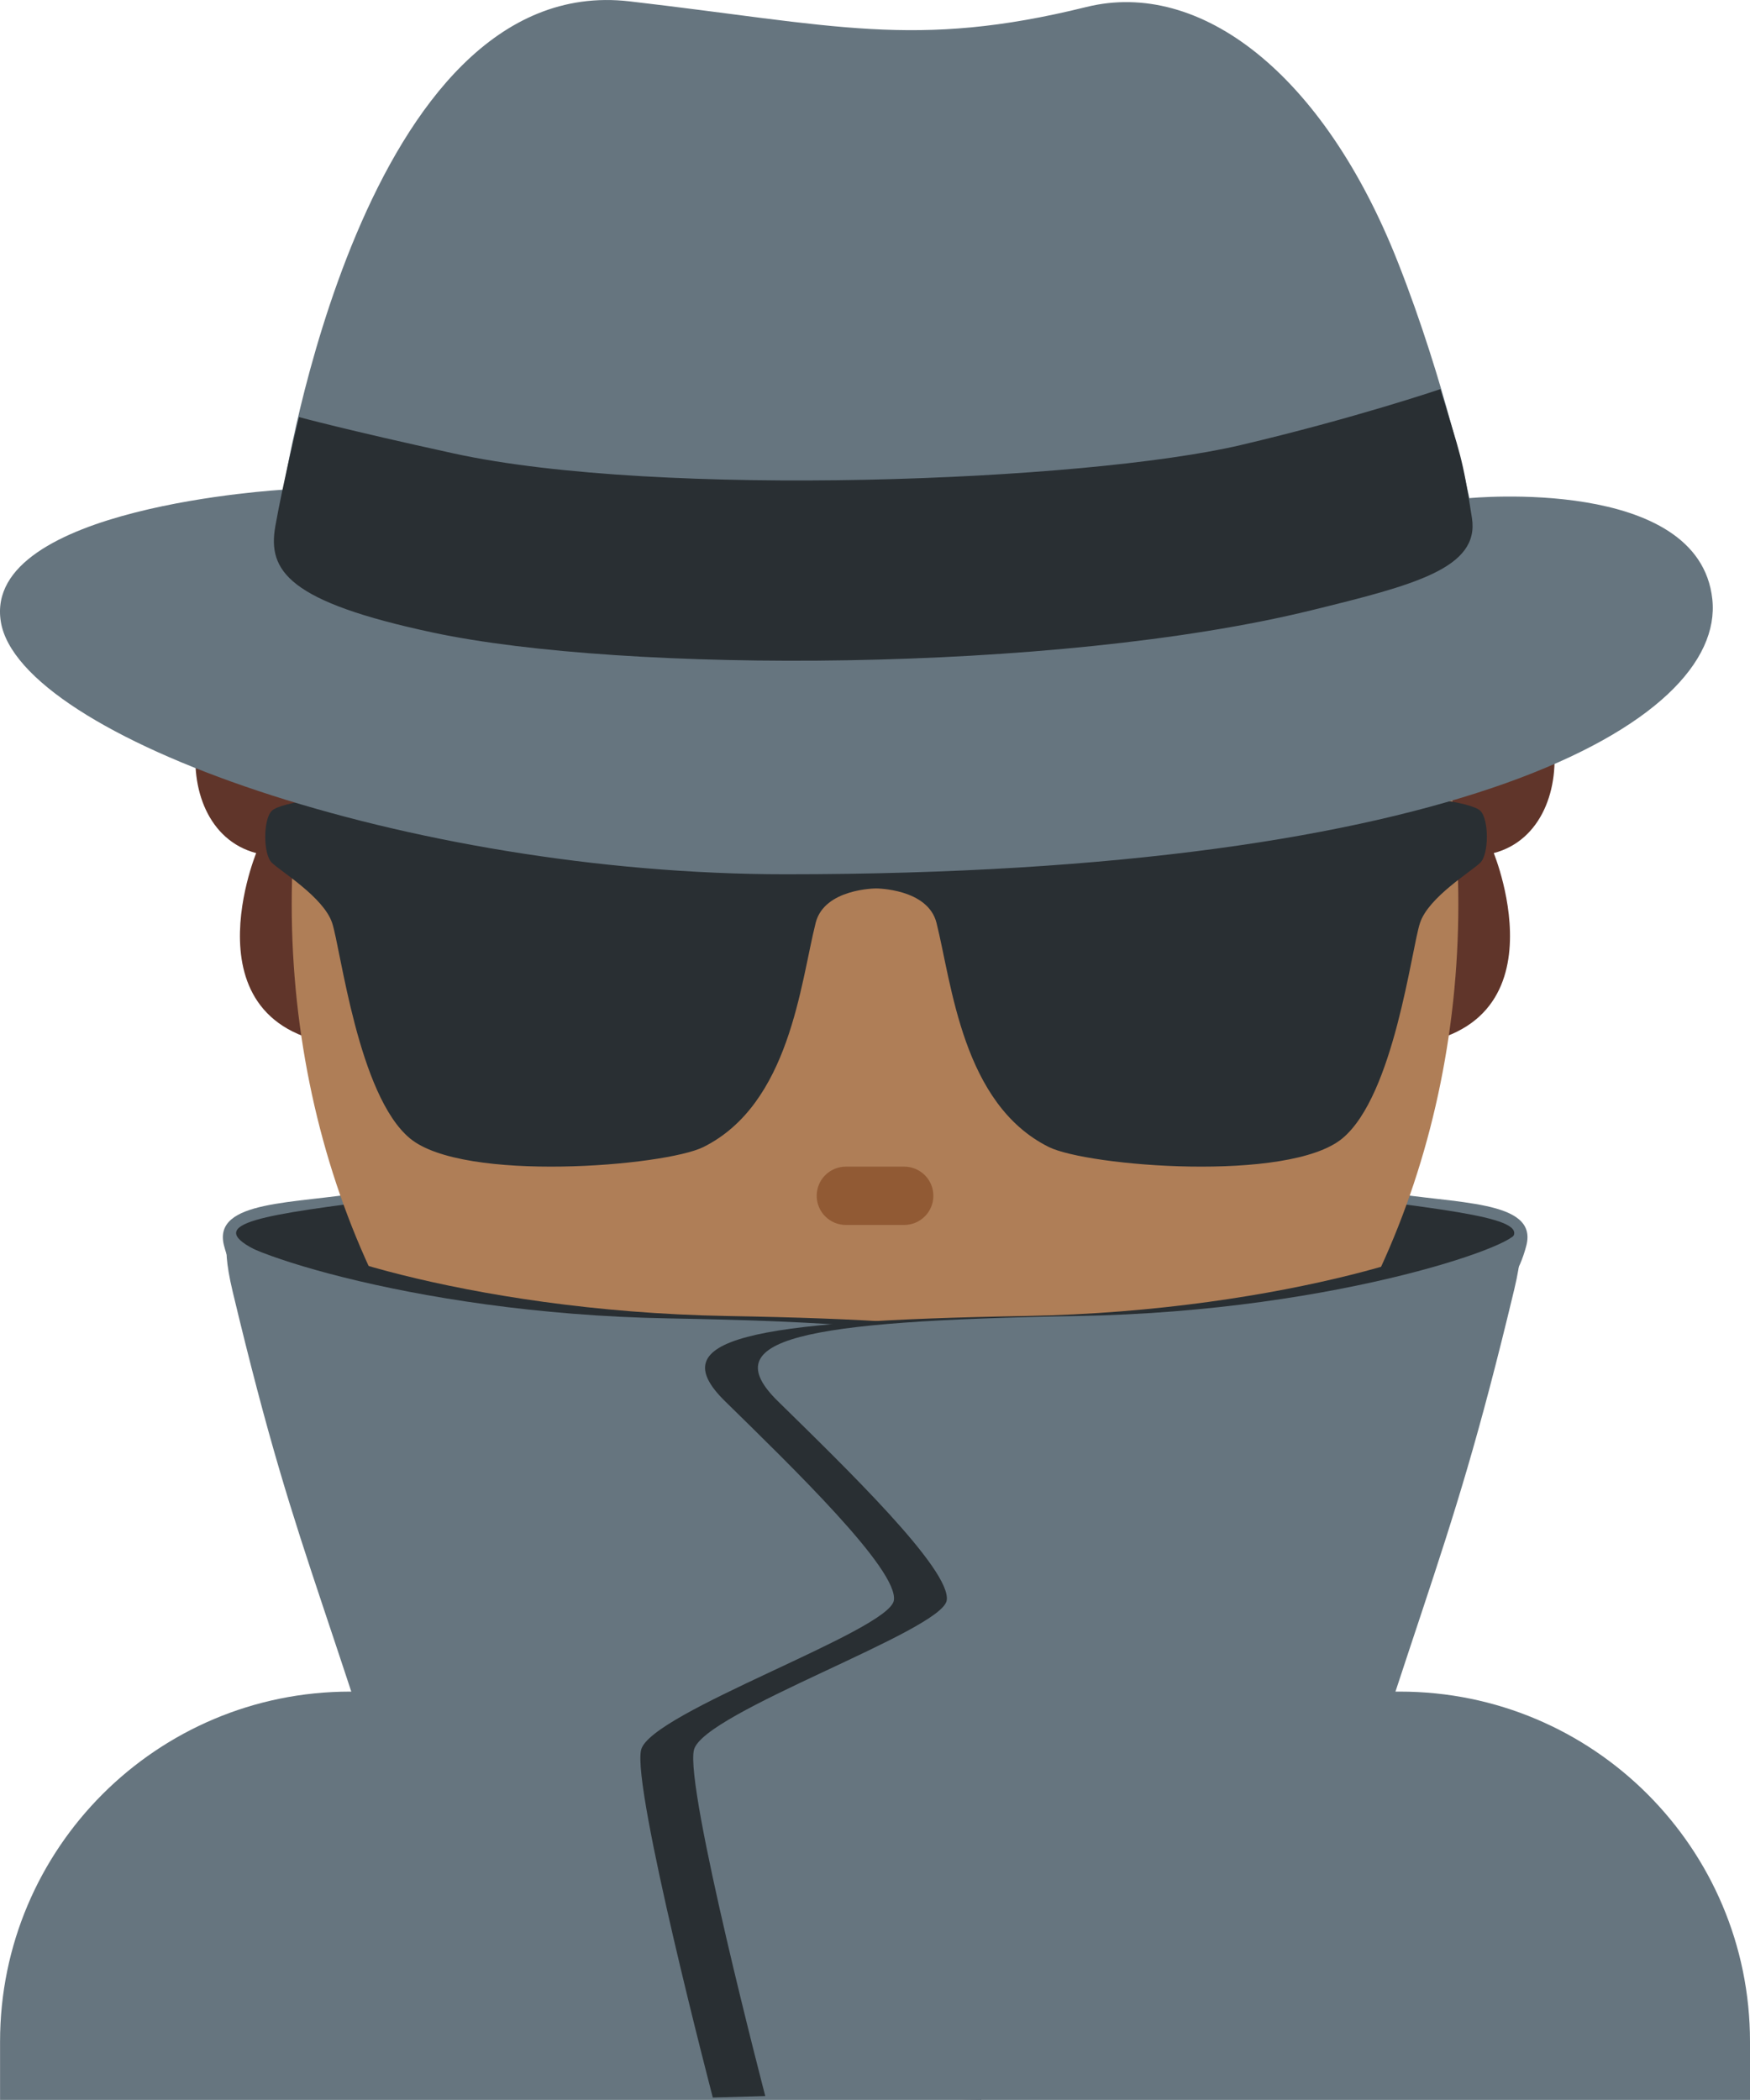 <?xml version="1.0" encoding="UTF-8" standalone="no"?>
<svg
   xmlns:dc="http://purl.org/dc/elements/1.1/"
   xmlns:cc="http://creativecommons.org/ns#"
   xmlns:rdf="http://www.w3.org/1999/02/22-rdf-syntax-ns#"
   xmlns:svg="http://www.w3.org/2000/svg"
   xmlns="http://www.w3.org/2000/svg"
   xmlns:sodipodi="http://sodipodi.sourceforge.net/DTD/sodipodi-0.dtd"
   xmlns:inkscape="http://www.inkscape.org/namespaces/inkscape"
   viewBox="0 0 30.001 36"
   id="svg2"
   version="1.1"
   inkscape:version="0.91 r13725"
   sodipodi:docname="1f575-1f3fe.svg"
   width="30.001"
   height="36">
  <defs
     id="defs38" />
  <sodipodi:namedview
     pagecolor="#ffffff"
     bordercolor="#666666"
     borderopacity="1"
     objecttolerance="10"
     gridtolerance="10"
     guidetolerance="10"
     inkscape:pageopacity="0"
     inkscape:pageshadow="2"
     inkscape:window-width="640"
     inkscape:window-height="480"
     id="namedview36"
     showgrid="false"
     inkscape:zoom="6.5555556"
     inkscape:cx="15.001025"
     inkscape:cy="18"
     inkscape:window-x="0"
     inkscape:window-y="0"
     inkscape:window-maximized="0"
     inkscape:current-layer="svg2" />
  <path
     d="m 30.001,36 0,-1 c 0,-3.313 -2.687,-6 -6,-6 l -18,0 c -3.313,0 -6,2.687 -6,6 l 0,1 30,0 z"
     id="path4"
     inkscape:connector-curvature="0"
     style="fill:#66757f" />
  <path
     d="m 9.001,27.482 c 1.672,1.575 3.746,2.518 6,2.518 2.254,0 4.327,-0.944 6,-2.518 l 0,-1.482 -12,0 0,1.482 z"
     id="path6"
     inkscape:connector-curvature="0"
     style="fill:#ef9645" />
  <path
     d="m 23.751,20.435 c 1.188,0.208 2.619,0.129 2.416,0.917 -0.479,1.854 -2.604,1.167 -2.979,1.188 -0.375,0.02 0.563,-2.105 0.563,-2.105 z"
     id="path8"
     inkscape:connector-curvature="0"
     style="fill:#66757f" />
  <path
     d="m 24.063,20.645 c 1.875,0.25 2.541,0.416 1.166,0.958 -0.772,0.305 -2.243,4.803 -3.331,4.118 -1.087,-0.685 2.165,-5.076 2.165,-5.076 z"
     id="path10"
     inkscape:connector-curvature="0"
     style="fill:#292f33" />
  <path
     d="m 6.256,20.435 c -1.188,0.208 -2.619,0.129 -2.416,0.917 0.479,1.854 2.604,1.167 2.979,1.188 0.375,0.02 -0.563,-2.105 -0.563,-2.105 z"
     id="path12"
     inkscape:connector-curvature="0"
     style="fill:#66757f" />
  <path
     d="m 5.944,20.645 c -1.875,0.25 -2.541,0.416 -1.166,0.958 0.772,0.305 2.243,4.803 3.331,4.118 1.088,-0.685 -2.165,-5.076 -2.165,-5.076 z"
     id="path14"
     inkscape:connector-curvature="0"
     style="fill:#292f33" />
  <path
     d="m 5.056,11.031 c -1.953,0 -2.305,3.164 -0.664,3.594 0,0 -1.367,3.32 1.953,3.32 -0.547,-1.68 -1.562,-4.414 -0.781,-6.406 m 19.38,-0.508 c 1.953,0 2.305,3.164 0.664,3.594 0,0 1.367,3.32 -1.953,3.32 0.547,-1.68 1.562,-4.414 0.781,-6.406"
     id="path16"
     inkscape:connector-curvature="0"
     style="fill:#60352a" />
  <ellipse
     cx="15.001"
     cy="15.5"
     rx="10"
     ry="12.5"
     id="ellipse18"
     style="fill:#af7e57" />
  <path
     d="m 11.001,17 c -0.552,0 -1,-0.448 -1,-1 l 0,-1 c 0,-0.552 0.448,-1 1,-1 0.552,0 1,0.448 1,1 l 0,1 c 0,0.552 -0.448,1 -1,1 z m 8,0 c -0.553,0 -1,-0.448 -1,-1 l 0,-1 c 0,-0.552 0.447,-1 1,-1 0.553,0 1,0.448 1,1 l 0,1 c 0,0.552 -0.447,1 -1,1 z"
     id="path20"
     inkscape:connector-curvature="0"
     style="fill:#662113" />
  <path
     d="m 16.001,20.5 c 0,0.276 -0.224,0.5 -0.5,0.5 l -1,0 c -0.276,0 -0.5,-0.224 -0.5,-0.5 0,-0.276 0.224,-0.5 0.5,-0.5 l 1,0 c 0.276,0 0.5,0.224 0.5,0.5 z"
     id="path22"
     inkscape:connector-curvature="0"
     style="fill:#915a34" />
  <path
     d="m 4.658,14.788 c 0.148,0.147 0.888,0.591 1.036,1.034 0.148,0.443 0.445,2.954 1.333,3.693 0.916,0.762 4.37,0.478 5.032,0.149 1.48,-0.738 1.662,-2.798 1.924,-3.842 0.148,-0.591 1.036,-0.591 1.036,-0.591 0,0 0.888,0 1.036,0.591 0.262,1.044 0.444,3.104 1.924,3.841 0.662,0.33 4.116,0.614 5.034,-0.147 0.887,-0.739 1.183,-3.25 1.331,-3.694 0.146,-0.443 0.888,-0.886 1.035,-1.034 0.148,-0.148 0.148,-0.739 0,-0.887 -0.296,-0.295 -3.788,-0.559 -7.548,-0.148 -0.75,0.082 -1.035,0.295 -2.812,0.295 -1.776,0 -2.062,-0.214 -2.812,-0.295 -3.759,-0.411 -7.252,-0.148 -7.548,0.148 -0.149,0.148 -0.149,0.74 -10e-4,0.887 z"
     id="path24"
     inkscape:connector-curvature="0"
     style="clip-rule:evenodd;fill:#292f33;fill-rule:evenodd" />
  <path
     d="m 4.859,8.395 c 0,0 1.359,-8.901 5.932,-8.372 3.512,0.406 4.89,0.825 7.833,0.097 1.947,-0.482 4.065,1.136 5.342,4.379 0.816,2.068 1.224,4.041 1.224,4.041 0,0 3.938,-0.385 4.165,1.732 0.228,2.117 -4.354,4.716 -15.889,4.716 -6.465,-10e-4 -13.135,-2.358 -13.452,-4.331 -0.317,-1.973 4.845,-2.262 4.845,-2.262 z"
     id="path26"
     inkscape:connector-curvature="0"
     style="fill:#66757f" />
  <path
     d="m 5.126,7.15 c 0,0 -0.27,1.104 -0.406,1.871 -0.136,0.768 0.226,1.296 2.705,1.824 3.287,0.7 10.679,0.692 15.058,-0.383 1.759,-0.432 2.886,-0.72 2.751,-1.583 -0.167,-1.068 -0.196,-1.066 -0.541,-2.208 0,0 -1.477,0.502 -3.427,0.96 -2.66,0.624 -9.964,0.911 -13.481,0.144 -1.874,-0.41 -2.659,-0.625 -2.659,-0.625 z m -0.136,13.953 c -0.354,0.145 2.921,1.378 7.48,1.458 4.771,0.084 6.234,0.39 5.146,1.459 -1.146,1.125 -0.852,2.894 -0.771,3.418 0.081,0.524 2.047,1.916 2.208,2.56 0.161,0.645 -1.229,5.961 -1.229,5.961 l -8.729,-0.252 c -2.565,-8.844 -2.883,-8.501 -4.105,-13.604 -0.241,-1.008 0,-1 0,-1 z"
     id="path28"
     inkscape:connector-curvature="0"
     style="fill:#292f33" />
  <path
     d="m 3.99,21.144 c -0.354,0.146 2.921,1.378 7.48,1.458 4.771,0.084 6.234,0.39 5.146,1.459 -1.146,1.125 -0.664,2.894 -0.583,3.418 0.081,0.524 1.859,1.916 2.021,2.561 0.16,0.644 -1.231,5.96 -1.231,5.96 l -8.729,-0.252 c -2.565,-8.844 -2.883,-8.501 -4.105,-13.604 -0.24,-1.008 0.001,-1 0.001,-1 z"
     id="path30"
     inkscape:connector-curvature="0"
     style="fill:#66757f" />
  <path
     d="m 25.053,21.103 c 0.354,0.145 -2.921,1.378 -7.479,1.458 -4.771,0.084 -6.234,0.39 -5.146,1.459 1.146,1.125 2.976,2.892 2.896,3.416 -0.081,0.524 -4.172,1.918 -4.333,2.562 -0.161,0.645 1.229,5.961 1.229,5.961 l 8.729,-0.252 c 2.565,-8.844 2.883,-8.501 4.104,-13.604 0.241,-1.008 0,-1 0,-1 z"
     id="path32"
     inkscape:connector-curvature="0"
     style="fill:#292f33" />
  <path
     d="m 25.959,21.103 c 0.354,0.145 -2.921,1.378 -7.479,1.458 -4.771,0.084 -6.234,0.39 -5.146,1.459 1.146,1.125 2.977,2.892 2.896,3.416 -0.081,0.524 -4.172,1.918 -4.333,2.562 -0.161,0.645 1.229,5.961 1.229,5.961 l 8.657,0.01 c 2.565,-8.844 2.955,-8.763 4.177,-13.866 0.24,-1.008 -0.001,-1 -0.001,-1 z"
     id="path34"
     inkscape:connector-curvature="0"
     style="fill:#66757f" />
</svg>

